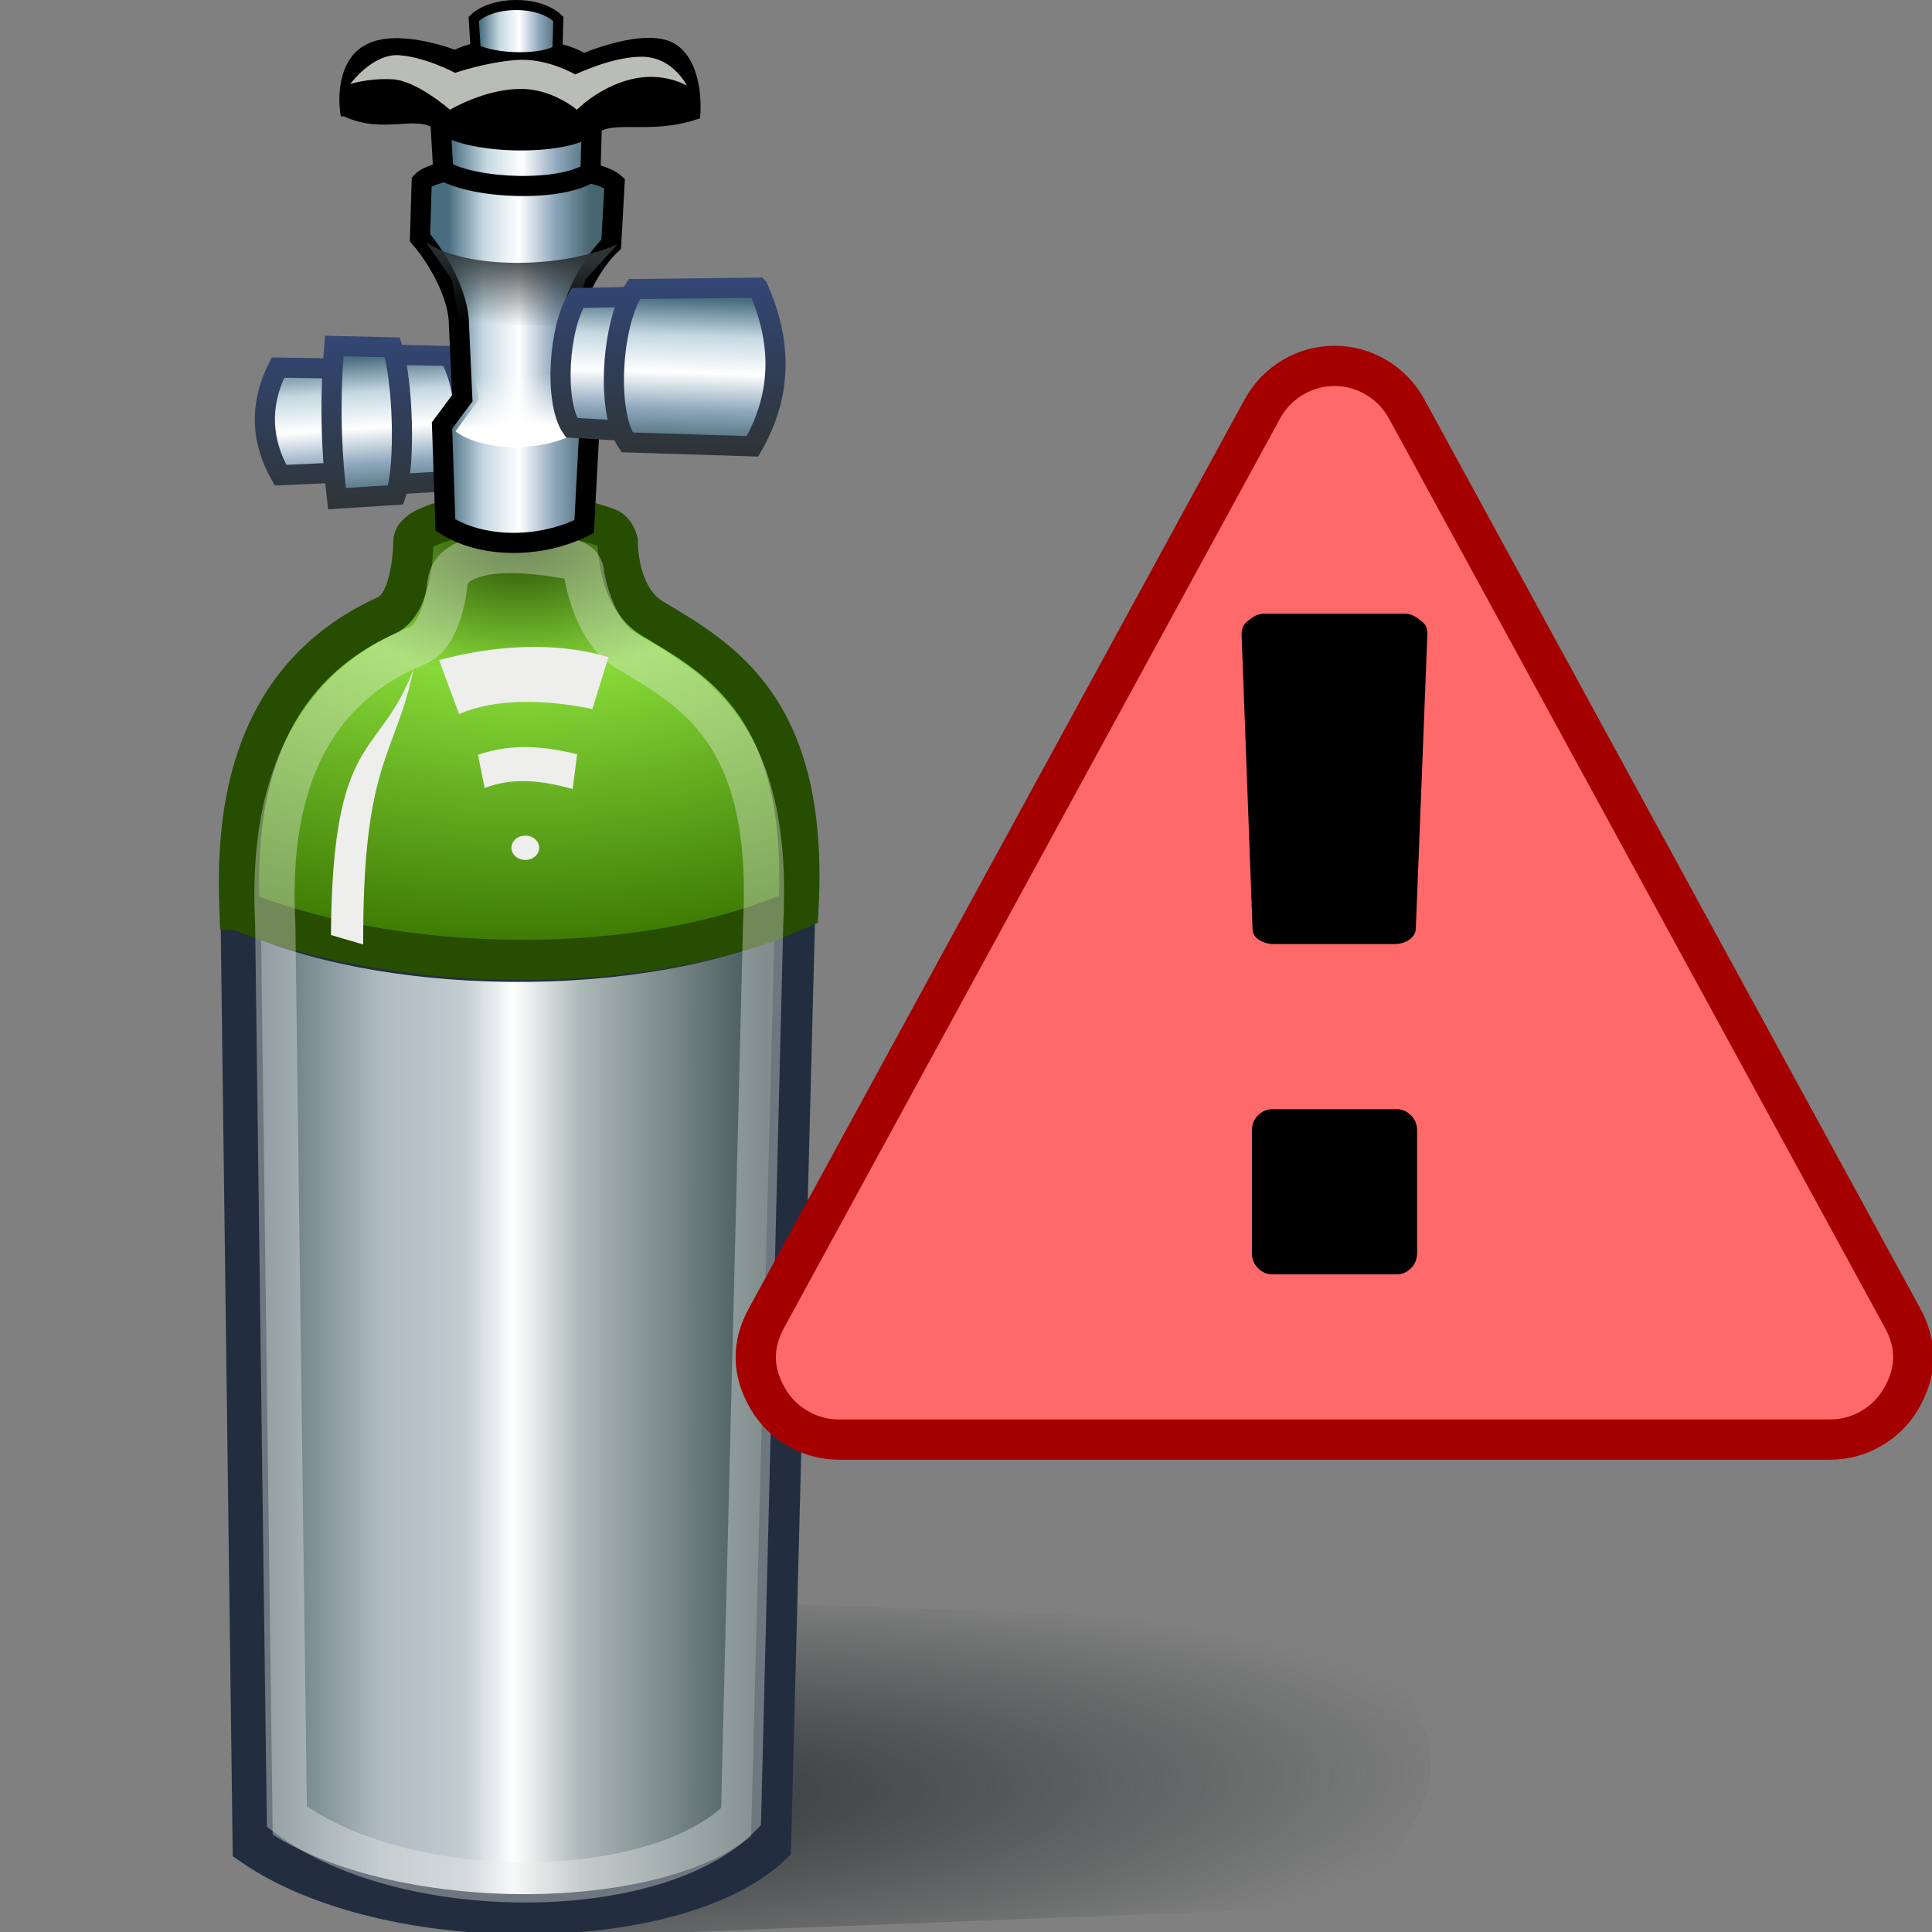 <?xml version="1.0" encoding="UTF-8" standalone="no"?>
<svg
   xmlns:dc="http://purl.org/dc/elements/1.1/"
   xmlns:cc="http://creativecommons.org/ns#"
   xmlns:rdf="http://www.w3.org/1999/02/22-rdf-syntax-ns#"
   xmlns:svg="http://www.w3.org/2000/svg"
   xmlns="http://www.w3.org/2000/svg"
   xmlns:xlink="http://www.w3.org/1999/xlink"
   xmlns:sodipodi="http://sodipodi.sourceforge.net/DTD/sodipodi-0.dtd"
   xmlns:inkscape="http://www.inkscape.org/namespaces/inkscape"
   version="1.1"
   inkscape:output_extension="org.inkscape.output.svg.inkscape"
   sodipodi:docname="gaserror.svg"
   inkscape:version="1.0beta1 (fe3e306, 2019-09-17)"
   sodipodi:version="0.32"
   id="svg4016"
   height="48px"
   width="48px">
  <rect width="100%" height="100%" fill="#808080" stroke="none"/>
  <defs
     id="defs4018">
    <linearGradient
       id="linearGradient4250"
       inkscape:collect="always">
      <stop
         id="stop4252"
         offset="0"
         style="stop-color:#2e3436;stop-opacity:1;" />
      <stop
         id="stop4254"
         offset="1"
         style="stop-color:#2e3436;stop-opacity:0;" />
    </linearGradient>
    <linearGradient
       id="linearGradient4222">
      <stop
         id="stop4224"
         offset="0"
         style="stop-color:#2e3436;stop-opacity:1" />
      <stop
         id="stop4226"
         offset="1"
         style="stop-color:#334777;stop-opacity:1;" />
    </linearGradient>
    <linearGradient
       id="linearGradient4157">
      <stop
         style="stop-color:#ffffff;stop-opacity:1;"
         offset="0"
         id="stop4159" />
      <stop
         style="stop-color:#ffffff;stop-opacity:0;"
         offset="1"
         id="stop4161" />
    </linearGradient>
    <linearGradient
       id="linearGradient4145"
       inkscape:collect="always">
      <stop
         id="stop4147"
         offset="0"
         style="stop-color:#2e3436;stop-opacity:1;" />
      <stop
         id="stop4149"
         offset="1"
         style="stop-color:#2e3436;stop-opacity:0;" />
    </linearGradient>
    <linearGradient
       id="linearGradient4125">
      <stop
         id="stop4127"
         offset="0"
         style="stop-color:#486d7f;stop-opacity:1;" />
      <stop
         style="stop-color:#c5d8e2;stop-opacity:1;"
         offset="0.25"
         id="stop4133" />
      <stop
         id="stop4135"
         offset="0.5"
         style="stop-color:#ffffff;stop-opacity:1;" />
      <stop
         style="stop-color:#8ea7bd;stop-opacity:1;"
         offset="0.75"
         id="stop4137" />
      <stop
         id="stop4129"
         offset="1"
         style="stop-color:#476670;stop-opacity:1;" />
    </linearGradient>
    <linearGradient
       id="linearGradient4113">
      <stop
         id="stop4115"
         offset="0"
         style="stop-color:#254902;stop-opacity:1;" />
      <stop
         style="stop-color:#87da39;stop-opacity:1;"
         offset="0.345"
         id="stop4121" />
      <stop
         id="stop4117"
         offset="1"
         style="stop-color:#3e7b04;stop-opacity:1;" />
    </linearGradient>
    <linearGradient
       id="linearGradient4087">
      <stop
         id="stop4089"
         offset="0"
         style="stop-color:#5c6f77;stop-opacity:1;" />
      <stop
         style="stop-color:#aebbc1;stop-opacity:1;"
         offset="0.236"
         id="stop4097" />
      <stop
         id="stop4099"
         offset="0.403"
         style="stop-color:#c2ccd1;stop-opacity:1;" />
      <stop
         style="stop-color:#ffffff;stop-opacity:1;"
         offset="0.5"
         id="stop4095" />
      <stop
         id="stop4101"
         offset="0.632"
         style="stop-color:#aeb9b9;stop-opacity:1;" />
      <stop
         id="stop4091"
         offset="1"
         style="stop-color:#425555;stop-opacity:1;" />
    </linearGradient>
    <linearGradient
       gradientTransform="matrix(1.054,0,0,1.04,-37.56,2.232)"
       gradientUnits="userSpaceOnUse"
       y2="31.642"
       x2="48.5"
       y1="31.642"
       x1="36.643"
       id="linearGradient4093"
       xlink:href="#linearGradient4087"
       inkscape:collect="always" />
    <linearGradient
       gradientTransform="matrix(1.177,0,0,1.116,-21.067,-1.544)"
       gradientUnits="userSpaceOnUse"
       y2="9.369"
       x2="25.732"
       y1="9.369"
       x1="22.732"
       id="linearGradient4131"
       xlink:href="#linearGradient4125"
       inkscape:collect="always" />
    <radialGradient
       gradientUnits="userSpaceOnUse"
       gradientTransform="matrix(2.512,-0.004,0.003,1.562,-53.465,-6.14)"
       r="6.414"
       fy="12.557"
       fx="24.242"
       cy="12.557"
       cx="24.242"
       id="radialGradient4139"
       xlink:href="#linearGradient4113"
       inkscape:collect="always" />
    <linearGradient
       gradientTransform="matrix(1.177,0,0,1.116,-20.994,-1.544)"
       gradientUnits="userSpaceOnUse"
       y2="8.643"
       x2="23.964"
       y1="6.929"
       x1="24.143"
       id="linearGradient4151"
       xlink:href="#linearGradient4145"
       inkscape:collect="always" />
    <linearGradient
       gradientTransform="matrix(0.803,0,0,-0.761,-12.075,15.885)"
       y2="8.643"
       x2="24.055"
       y1="6.929"
       x1="24.143"
       gradientUnits="userSpaceOnUse"
       id="linearGradient4155"
       xlink:href="#linearGradient4157"
       inkscape:collect="always" />
    <linearGradient
       gradientTransform="matrix(0.654,0,0,0.585,-8.384,-1.848)"
       y2="9.369"
       x2="25.732"
       y1="9.369"
       x1="22.732"
       gradientUnits="userSpaceOnUse"
       id="linearGradient4167"
       xlink:href="#linearGradient4125"
       inkscape:collect="always" />
    <linearGradient
       y2="9.369"
       x2="25.732"
       y1="9.369"
       x1="22.732"
       gradientTransform="matrix(-0.043,1.226,-1.272,-0.041,17.965,-20.279)"
       gradientUnits="userSpaceOnUse"
       id="linearGradient4177"
       xlink:href="#linearGradient4125"
       inkscape:collect="always" />
    <linearGradient
       y2="9.369"
       x2="25.732"
       y1="9.369"
       x1="22.732"
       gradientTransform="matrix(0.02,1.18,0.597,-0.039,0.72,-17.799)"
       gradientUnits="userSpaceOnUse"
       id="linearGradient4185"
       xlink:href="#linearGradient4125"
       inkscape:collect="always" />
    <linearGradient
       gradientTransform="matrix(1.177,0,0,1.116,-20.994,-1.617)"
       y2="9.369"
       x2="25.732"
       y1="9.369"
       x1="22.732"
       gradientUnits="userSpaceOnUse"
       id="linearGradient4191"
       xlink:href="#linearGradient4125"
       inkscape:collect="always" />
    <linearGradient
       gradientTransform="matrix(1.023,0,0,1.023,-17.236,-0.011)"
       gradientUnits="userSpaceOnUse"
       y2="6.748"
       x2="28.403"
       y1="11.101"
       x1="28.403"
       id="linearGradient4228"
       xlink:href="#linearGradient4222"
       inkscape:collect="always" />
    <linearGradient
       gradientTransform="matrix(1.241,0,0,1.249,-22.397,-1.976)"
       gradientUnits="userSpaceOnUse"
       y2="8.215"
       x2="21.002"
       y1="11.752"
       x1="21.002"
       id="linearGradient4237"
       xlink:href="#linearGradient4222"
       inkscape:collect="always" />
    <radialGradient
       gradientUnits="userSpaceOnUse"
       gradientTransform="matrix(1.868,-0.072,0.017,0.434,-41.851,26.669)"
       r="11.929"
       fy="46.116"
       fx="26.786"
       cy="46.116"
       cx="26.786"
       id="radialGradient4256"
       xlink:href="#linearGradient4250"
       inkscape:collect="always" />
    <linearGradient
       y2="9.369"
       x2="25.732"
       y1="9.369"
       x1="22.732"
       gradientTransform="matrix(0.02,1.18,0.597,-0.039,0.72,-17.799)"
       gradientUnits="userSpaceOnUse"
       id="linearGradient4272"
       xlink:href="#linearGradient4125"
       inkscape:collect="always" />
    <linearGradient
       gradientTransform="matrix(1.241,0,0,1.249,-22.397,-1.976)"
       y2="8.215"
       x2="21.002"
       y1="11.752"
       x1="21.002"
       gradientUnits="userSpaceOnUse"
       id="linearGradient4274"
       xlink:href="#linearGradient4222"
       inkscape:collect="always" />
    <linearGradient
       y2="9.369"
       x2="25.732"
       y1="9.369"
       x1="22.732"
       gradientTransform="matrix(0.02,1.18,0.597,-0.039,0.72,-17.799)"
       gradientUnits="userSpaceOnUse"
       id="linearGradient4276"
       xlink:href="#linearGradient4125"
       inkscape:collect="always" />
    <linearGradient
       gradientTransform="matrix(1.241,0,0,1.249,-22.397,-1.976)"
       y2="8.215"
       x2="21.002"
       y1="11.752"
       x1="21.002"
       gradientUnits="userSpaceOnUse"
       id="linearGradient4278"
       xlink:href="#linearGradient4222"
       inkscape:collect="always" />
    <linearGradient
       y2="9.369"
       x2="25.732"
       y1="9.369"
       x1="22.732"
       gradientTransform="matrix(-0.043,1.226,-1.272,-0.041,17.965,-20.279)"
       gradientUnits="userSpaceOnUse"
       id="linearGradient31321"
       xlink:href="#linearGradient4125"
       inkscape:collect="always" />
    <linearGradient
       gradientTransform="matrix(1.023,0,0,1.023,-17.236,-0.011)"
       y2="6.748"
       x2="28.403"
       y1="11.101"
       x1="28.403"
       gradientUnits="userSpaceOnUse"
       id="linearGradient31323"
       xlink:href="#linearGradient4222"
       inkscape:collect="always" />
  </defs>
  <sodipodi:namedview
     inkscape:window-maximized="1"
     inkscape:snap-global="false"
     inkscape:document-rotation="0"
     inkscape:window-y="-8"
     inkscape:window-x="-8"
     inkscape:window-height="1557"
     inkscape:window-width="2880"
     inkscape:document-units="px"
     inkscape:grid-bbox="false"
     showgrid="true"
     inkscape:current-layer="layer1"
     inkscape:cy="24.169588"
     inkscape:cx="31.981565"
     inkscape:zoom="19.48281"
     inkscape:pageshadow="2"
     inkscape:pageopacity="0.0"
     borderopacity="1.0"
     bordercolor="#666666"
     pagecolor="#ffffff"
     id="base" />
  <g
     inkscape:groupmode="layer"
     inkscape:label="Layer 1"
     id="layer1">
    <g
       transform="translate(5.441)"
       id="g1428">
      <path
         style="color:#000000;display:inline;overflow:visible;visibility:visible;fill:url(#radialGradient4256);fill-opacity:1;fill-rule:evenodd;stroke:none;stroke-width:0.5;stroke-linecap:butt;stroke-linejoin:miter;stroke-miterlimit:4;stroke-dashoffset:0;stroke-opacity:1;marker:none;marker-start:none;marker-mid:none;marker-end:none;enable-background:accumulate"
         d="m 6.247,39.571 21.929,0.786 c 2.644,2.881 2.498,4.119 0,7 L 6.247,48.214 Z"
         id="rect4239"
         sodipodi:nodetypes="ccccc"
         inkscape:connector-curvature="0" />
      <path
         style="fill:url(#linearGradient4093);fill-opacity:1;fill-rule:evenodd;stroke:#222e3f;stroke-width:1;stroke-linecap:butt;stroke-linejoin:miter;stroke-miterlimit:4;stroke-dasharray:none;stroke-opacity:1"
         d="m 0.537,22.594 c 3.355,1.631 9.873,1.838 13.778,0 l -0.602,23.26 c -2.394,2.248 -9.527,2.301 -12.875,0 z"
         id="path4085"
         sodipodi:nodetypes="ccccc"
         inkscape:connector-curvature="0" />
      <path
         style="fill:url(#radialGradient4139);fill-opacity:1;fill-rule:evenodd;stroke:#264d00;stroke-width:1;stroke-linecap:butt;stroke-linejoin:miter;stroke-miterlimit:4;stroke-dasharray:none;stroke-opacity:1"
         d="m 0.51,22.624 c -0.077,-2.078 0.055,-5.705 3.652,-7.335 0.67,-0.304 0.667,-1.828 0.667,-1.828 0.005,-0.177 0.201,-0.304 0.42,-0.393 1.032,-0.419 2.754,-0.533 4.398,0.048 0.146,0.052 0.222,0.2 0.258,0.332 0,0 -0.029,1.383 0.862,1.919 1.675,1.009 3.908,2.195 3.628,7.226 -3.899,1.717 -9.93,1.622 -13.884,0.031 z"
         id="path4103"
         sodipodi:nodetypes="cscsscscc"
         inkscape:connector-curvature="0" />
      <ellipse
         style="color:#000000;display:inline;overflow:visible;visibility:visible;opacity:1;fill:#eeeeec;fill-opacity:1;fill-rule:evenodd;stroke:none;stroke-width:0.051;stroke-linecap:butt;stroke-linejoin:miter;stroke-miterlimit:4;stroke-dasharray:none;stroke-dashoffset:0;stroke-opacity:1;marker:none;marker-start:none;marker-mid:none;marker-end:none;enable-background:accumulate"
         id="path4105"
         cx="7.61"
         cy="21.063"
         rx="0.345"
         ry="0.302" />
      <path
         style="fill:#eeeeec;fill-rule:evenodd;stroke:none;stroke-width:1px;stroke-linecap:butt;stroke-linejoin:miter;stroke-opacity:1"
         d="m 6.434,18.753 0.166,0.825 c 0.729,-0.283 1.458,-0.177 2.187,0.026 l 0.111,-0.867 c -0.756,-0.178 -1.56,-0.292 -2.463,0.015 z"
         id="path4107"
         sodipodi:nodetypes="ccccc"
         inkscape:connector-curvature="0" />
      <path
         style="color:#000000;display:inline;overflow:visible;visibility:visible;opacity:1;fill:#eeeeec;fill-opacity:1;fill-rule:evenodd;stroke:none;stroke-width:1px;stroke-linecap:butt;stroke-linejoin:miter;stroke-miterlimit:4;stroke-dasharray:none;stroke-dashoffset:0;stroke-opacity:1;marker:none;marker-start:none;marker-mid:none;marker-end:none;enable-background:accumulate"
         d="m 5.964,17.739 -0.496,-1.338 c 1.406,-0.384 2.95,-0.46 4.209,-0.074 l -0.401,1.287 c -1.246,-0.253 -2.435,-0.252 -3.312,0.125 z"
         id="path4109"
         sodipodi:nodetypes="ccccc"
         inkscape:connector-curvature="0" />
      <path
         style="color:#000000;display:inline;overflow:visible;visibility:visible;opacity:1;fill:#eeeeec;fill-opacity:1;fill-rule:evenodd;stroke:none;stroke-width:1px;stroke-linecap:butt;stroke-linejoin:miter;stroke-miterlimit:4;stroke-dasharray:none;stroke-dashoffset:0;stroke-opacity:1;marker:none;marker-start:none;marker-mid:none;marker-end:none;enable-background:accumulate"
         d="m 2.781,23.23 c 0.034,-5.099 1.199,-4.345 2.048,-6.595 -0.438,2.157 -1.266,2.248 -1.246,6.831 z"
         id="path4111"
         sodipodi:nodetypes="cccc"
         inkscape:connector-curvature="0" />
      <path
         id="path4211"
         style="fill:none;fill-opacity:1;fill-rule:evenodd;stroke:#eeeeec;stroke-width:1;stroke-linecap:butt;stroke-linejoin:miter;stroke-miterlimit:4;stroke-dasharray:none;stroke-opacity:0.376"
         d="m 13.52,22.918 c 0.245,-4.813 -1.817,-5.784 -3.437,-6.774 -0.798,-0.488 -1.008,-1.862 -1.008,-1.862 -0.006,-0.379 -0.393,-0.397 -0.529,-0.419 -1.059,-0.174 -1.81,-0.166 -2.314,0.03 -0.196,0.076 -0.54,0.206 -0.57,0.704 0,0 -0.129,1.2 -0.736,1.446 -3.481,1.408 -3.622,4.954 -3.529,6.89 l 0.289,22.202 c 2.934,2.202 9.186,2.151 11.284,0 z"
         sodipodi:nodetypes="cscsscscccc"
         inkscape:connector-curvature="0" />
      <path
         style="color:#000000;display:inline;overflow:visible;visibility:visible;opacity:1;fill:url(#linearGradient4185);fill-opacity:1;fill-rule:evenodd;stroke:url(#linearGradient4237);stroke-width:0.5;stroke-linecap:butt;stroke-linejoin:miter;stroke-miterlimit:4;stroke-dasharray:none;stroke-dashoffset:0;stroke-opacity:1;marker:none;marker-start:none;marker-mid:none;marker-end:none;enable-background:accumulate"
         d="m 4.403,8.815 1.313,0.029 c 0.454,0.699 0.568,2.481 0.145,3.101 l -1.346,0.079 z"
         id="path4179"
         sodipodi:nodetypes="ccccc"
         inkscape:connector-curvature="0" />
      <path
         style="fill:url(#linearGradient4131);fill-opacity:1;fill-rule:evenodd;stroke:#000000;stroke-width:0.5;stroke-linecap:butt;stroke-linejoin:miter;stroke-miterlimit:4;stroke-dasharray:none;stroke-opacity:1"
         d="m 5.036,4.514 c 0.49,-0.535 4.163,-0.525 4.792,0.04 L 9.744,6.068 c -0.502,0.47 -0.994,1.445 -1.009,1.953 l -0.168,1.993 0.631,0.717 -0.126,2.351 c -1.132,0.571 -2.581,0.523 -3.447,-0.04 L 5.541,10.571 6.045,9.894 5.961,8.061 C 5.958,7.304 5.402,6.37 4.994,5.909 Z"
         id="path4123"
         sodipodi:nodetypes="ccccccccccccc"
         inkscape:connector-curvature="0" />
      <path
         style="color:#000000;display:inline;overflow:visible;visibility:visible;opacity:1;fill:url(#linearGradient4276);fill-opacity:1;fill-rule:evenodd;stroke:url(#linearGradient4278);stroke-width:0.5;stroke-linecap:butt;stroke-linejoin:miter;stroke-miterlimit:4;stroke-dasharray:none;stroke-dashoffset:0;stroke-opacity:1;marker:none;marker-start:none;marker-mid:none;marker-end:none;enable-background:accumulate"
         d="m 1.463,9.132 1.441,0.024 c 0.266,0.583 0.332,2.067 0.084,2.584 l -1.46,0.066 C 1.06,10.975 0.986,10.092 1.463,9.132 Z"
         id="path4187"
         sodipodi:nodetypes="ccccc"
         inkscape:connector-curvature="0" />
      <path
         style="color:#000000;display:inline;overflow:visible;visibility:visible;opacity:1;fill:url(#linearGradient4272);fill-opacity:1;fill-rule:evenodd;stroke:url(#linearGradient4274);stroke-width:0.5;stroke-linecap:butt;stroke-linejoin:miter;stroke-miterlimit:4;stroke-dasharray:none;stroke-dashoffset:0;stroke-opacity:1;marker:none;marker-start:none;marker-mid:none;marker-end:none;enable-background:accumulate"
         d="m 2.866,8.596 1.441,0.034 c 0.266,0.826 0.332,2.932 0.084,3.665 l -1.46,0.094 C 2.78,11.125 2.751,9.861 2.866,8.596 Z"
         id="path4181"
         sodipodi:nodetypes="ccccc"
         inkscape:connector-curvature="0" />
      <path
         style="color:#000000;display:inline;overflow:visible;visibility:visible;opacity:1;fill:url(#linearGradient4191);fill-opacity:1;fill-rule:evenodd;stroke:#000000;stroke-width:0.5;stroke-linecap:butt;stroke-linejoin:miter;stroke-miterlimit:4;stroke-dasharray:none;stroke-dashoffset:0;stroke-opacity:1;marker:none;marker-start:none;marker-mid:none;marker-end:none;enable-background:accumulate"
         d="m 5.488,2.807 0.084,1.435 c 0.841,0.47 2.942,0.526 3.657,0.04 l 0.042,-1.475 z"
         id="path4141"
         sodipodi:nodetypes="ccccc"
         inkscape:connector-curvature="0" />
      <path
         style="fill:url(#linearGradient4151);fill-opacity:1;fill-rule:evenodd;stroke:none;stroke-width:0.5;stroke-linecap:butt;stroke-linejoin:miter;stroke-miterlimit:4;stroke-dasharray:none;stroke-opacity:1"
         d="m 5.152,6.028 c 1.016,0.668 3.336,0.659 4.75,0.04 L 9.103,6.945 8.809,8.101 5.992,8.061 5.782,6.945 Z"
         id="path4143"
         sodipodi:nodetypes="ccccccc"
         inkscape:connector-curvature="0" />
      <path
         style="fill:url(#linearGradient4155);fill-opacity:1;fill-rule:evenodd;stroke:none;stroke-width:0.5;stroke-linecap:butt;stroke-linejoin:miter;stroke-miterlimit:4;stroke-dasharray:none;stroke-opacity:1"
         d="m 5.876,10.718 c 0.657,0.492 2.167,0.559 3.132,-0.027 l -0.545,-0.598 -0.201,-0.789 -1.922,0.027 0.112,0.589 z"
         id="path4153"
         sodipodi:nodetypes="ccccccc"
         inkscape:connector-curvature="0" />
      <path
         style="fill:#000000;fill-opacity:1;fill-rule:evenodd;stroke:#000000;stroke-width:0.25;stroke-linecap:butt;stroke-linejoin:miter;stroke-miterlimit:4;stroke-dasharray:none;stroke-opacity:1"
         d="m 3.134,2.767 c 0.997,0.48 1.835,-0.107 2.35,0.391 0.564,0.545 3.108,0.643 3.829,0.061 0.476,-0.385 1.355,0.01 2.521,-0.372 0,0 0.105,-1.196 -0.546,-1.634 C 10.637,0.774 9.061,1.452 9.061,1.452 8.402,1.023 6.693,0.939 5.866,1.372 c 0,0 -1.377,-0.548 -2.144,-0.159 -0.767,0.389 -0.588,1.554 -0.588,1.554 z"
         id="path4163"
         sodipodi:nodetypes="csscsccsc"
         inkscape:connector-curvature="0" />
      <path
         style="color:#000000;display:inline;overflow:visible;visibility:visible;opacity:1;fill:url(#linearGradient4167);fill-opacity:1;fill-rule:evenodd;stroke:#000000;stroke-width:0.25;stroke-linecap:butt;stroke-linejoin:miter;stroke-miterlimit:4;stroke-dasharray:none;stroke-dashoffset:0;stroke-opacity:1;marker:none;marker-start:none;marker-mid:none;marker-end:none;enable-background:accumulate"
         d="m 6.329,0.471 0.047,0.752 c 0.467,0.246 1.635,0.276 2.032,0.021 l 0.023,-0.773 c -0.49,-0.476 -1.653,-0.448 -2.102,4e-7 z"
         id="path4165"
         sodipodi:nodetypes="ccccc"
         inkscape:connector-curvature="0" />
      <path
         style="fill:#babdb6;fill-rule:evenodd;stroke:none;stroke-width:1px;stroke-linecap:butt;stroke-linejoin:miter;stroke-opacity:1"
         d="m 3.26,2.089 c 0,0 0.557,-0.767 1.219,-0.717 0.662,0.05 1.387,0.438 1.387,0.438 0,0 0.746,-0.259 1.513,-0.319 0.767,-0.06 1.471,0.359 1.471,0.359 0,0 0.998,-0.478 1.723,-0.438 0.725,0.04 1.051,0.717 1.051,0.717 0,0 -0.578,-0.359 -1.387,-0.159 -0.809,0.199 -1.345,0.757 -1.345,0.757 0,0 -0.598,-0.518 -1.387,-0.518 -0.914,0 -1.765,0.518 -1.765,0.518 0,0 -0.83,-0.727 -1.429,-0.757 -0.624,-0.031 -1.051,0.12 -1.051,0.12 z"
         id="path4169"
         sodipodi:nodetypes="cscscscscscsc"
         inkscape:connector-curvature="0" />
      <path
         style="color:#000000;display:inline;overflow:visible;visibility:visible;opacity:1;fill:url(#linearGradient4177);fill-opacity:1;fill-rule:evenodd;stroke:url(#linearGradient4228);stroke-width:0.5;stroke-linecap:butt;stroke-linejoin:miter;stroke-miterlimit:4;stroke-dasharray:none;stroke-dashoffset:0;stroke-opacity:1;marker:none;marker-start:none;marker-mid:none;marker-end:none;enable-background:accumulate"
         d="m 10.276,7.374 -1.366,0.031 c -0.472,0.727 -0.591,2.578 -0.151,3.222 l 1.4,0.082 z"
         id="path4171"
         sodipodi:nodetypes="ccccc"
         inkscape:connector-curvature="0" />
      <path
         style="color:#000000;display:inline;overflow:visible;visibility:visible;opacity:1;fill:url(#linearGradient31321);fill-opacity:1;fill-rule:evenodd;stroke:url(#linearGradient31323);stroke-width:0.5;stroke-linecap:butt;stroke-linejoin:miter;stroke-miterlimit:4;stroke-dasharray:none;stroke-dashoffset:0;stroke-opacity:1;marker:none;marker-start:none;marker-mid:none;marker-end:none;enable-background:accumulate"
         d="m 13.39,7.147 -3.071,0.035 C 9.753,8.041 9.612,10.229 10.141,10.991 l 3.112,0.098 c 0.759,-1.314 0.723,-2.627 0.138,-3.941 z"
         id="path4175"
         sodipodi:nodetypes="ccccc"
         inkscape:connector-curvature="0" />
    </g>
    <g
       style="stroke-width:1.264"
       transform="matrix(0.791,0,0,0.791,10.988,4.686)"
       id="g1582">
      <path
         style="opacity:1;fill-rule:evenodd;stroke:#a40000;stroke-width:1.264;stop-opacity:1"
         d="M 30.295,6.927 45.859,35.461 c 0.473,0.851 0.459,1.702 -0.041,2.554 -0.23,0.392 -0.544,0.703 -0.942,0.932 -0.399,0.23 -0.828,0.345 -1.287,0.345 h -31.129 c -0.459,0 -0.888,-0.115 -1.287,-0.345 C 10.775,38.717 10.461,38.406 10.231,38.015 9.731,37.163 9.718,36.312 10.191,35.461 L 25.755,6.927 c 0.23,-0.419 0.547,-0.75 0.953,-0.993 0.405,-0.243 0.844,-0.365 1.317,-0.365 0.473,0 0.912,0.122 1.317,0.365 0.405,0.243 0.723,0.574 0.953,0.993 z"
         id="Path"
         fill="#FF6969"
         inkscape:connector-curvature="0" />
      <path
         style="opacity:1;fill-rule:evenodd;stroke:none;stroke-width:1.264;stop-opacity:1"
         d="m 30.619,33.434 v -3.851 c 0,-0.189 -0.064,-0.348 -0.193,-0.476 -0.128,-0.128 -0.28,-0.193 -0.456,-0.193 h -3.891 c -0.176,0 -0.328,0.064 -0.456,0.193 -0.128,0.128 -0.193,0.287 -0.193,0.476 v 3.851 c 0,0.189 0.064,0.348 0.193,0.476 0.128,0.128 0.28,0.193 0.456,0.193 h 3.891 c 0.176,0 0.328,-0.064 0.456,-0.193 0.128,-0.128 0.193,-0.287 0.193,-0.476 z"
         id="path5412"
         fill="#000000"
         inkscape:connector-curvature="0" />
      <path
         style="opacity:1;fill-rule:evenodd;stroke:none;stroke-width:1.264;stop-opacity:1"
         d="m 30.578,23.261 0.365,-9.302 c 0,-0.162 -0.068,-0.29 -0.203,-0.385 -0.176,-0.149 -0.338,-0.223 -0.486,-0.223 h -4.459 c -0.149,0 -0.311,0.074 -0.486,0.223 -0.135,0.095 -0.203,0.236 -0.203,0.426 l 0.345,9.262 c 0,0.135 0.068,0.247 0.203,0.334 0.135,0.088 0.297,0.132 0.486,0.132 h 3.749 c 0.189,0 0.348,-0.044 0.476,-0.132 0.128,-0.088 0.199,-0.199 0.213,-0.334 z"
         id="path5414"
         fill="#000000"
         inkscape:connector-curvature="0" />
    </g>
  </g>
</svg>
